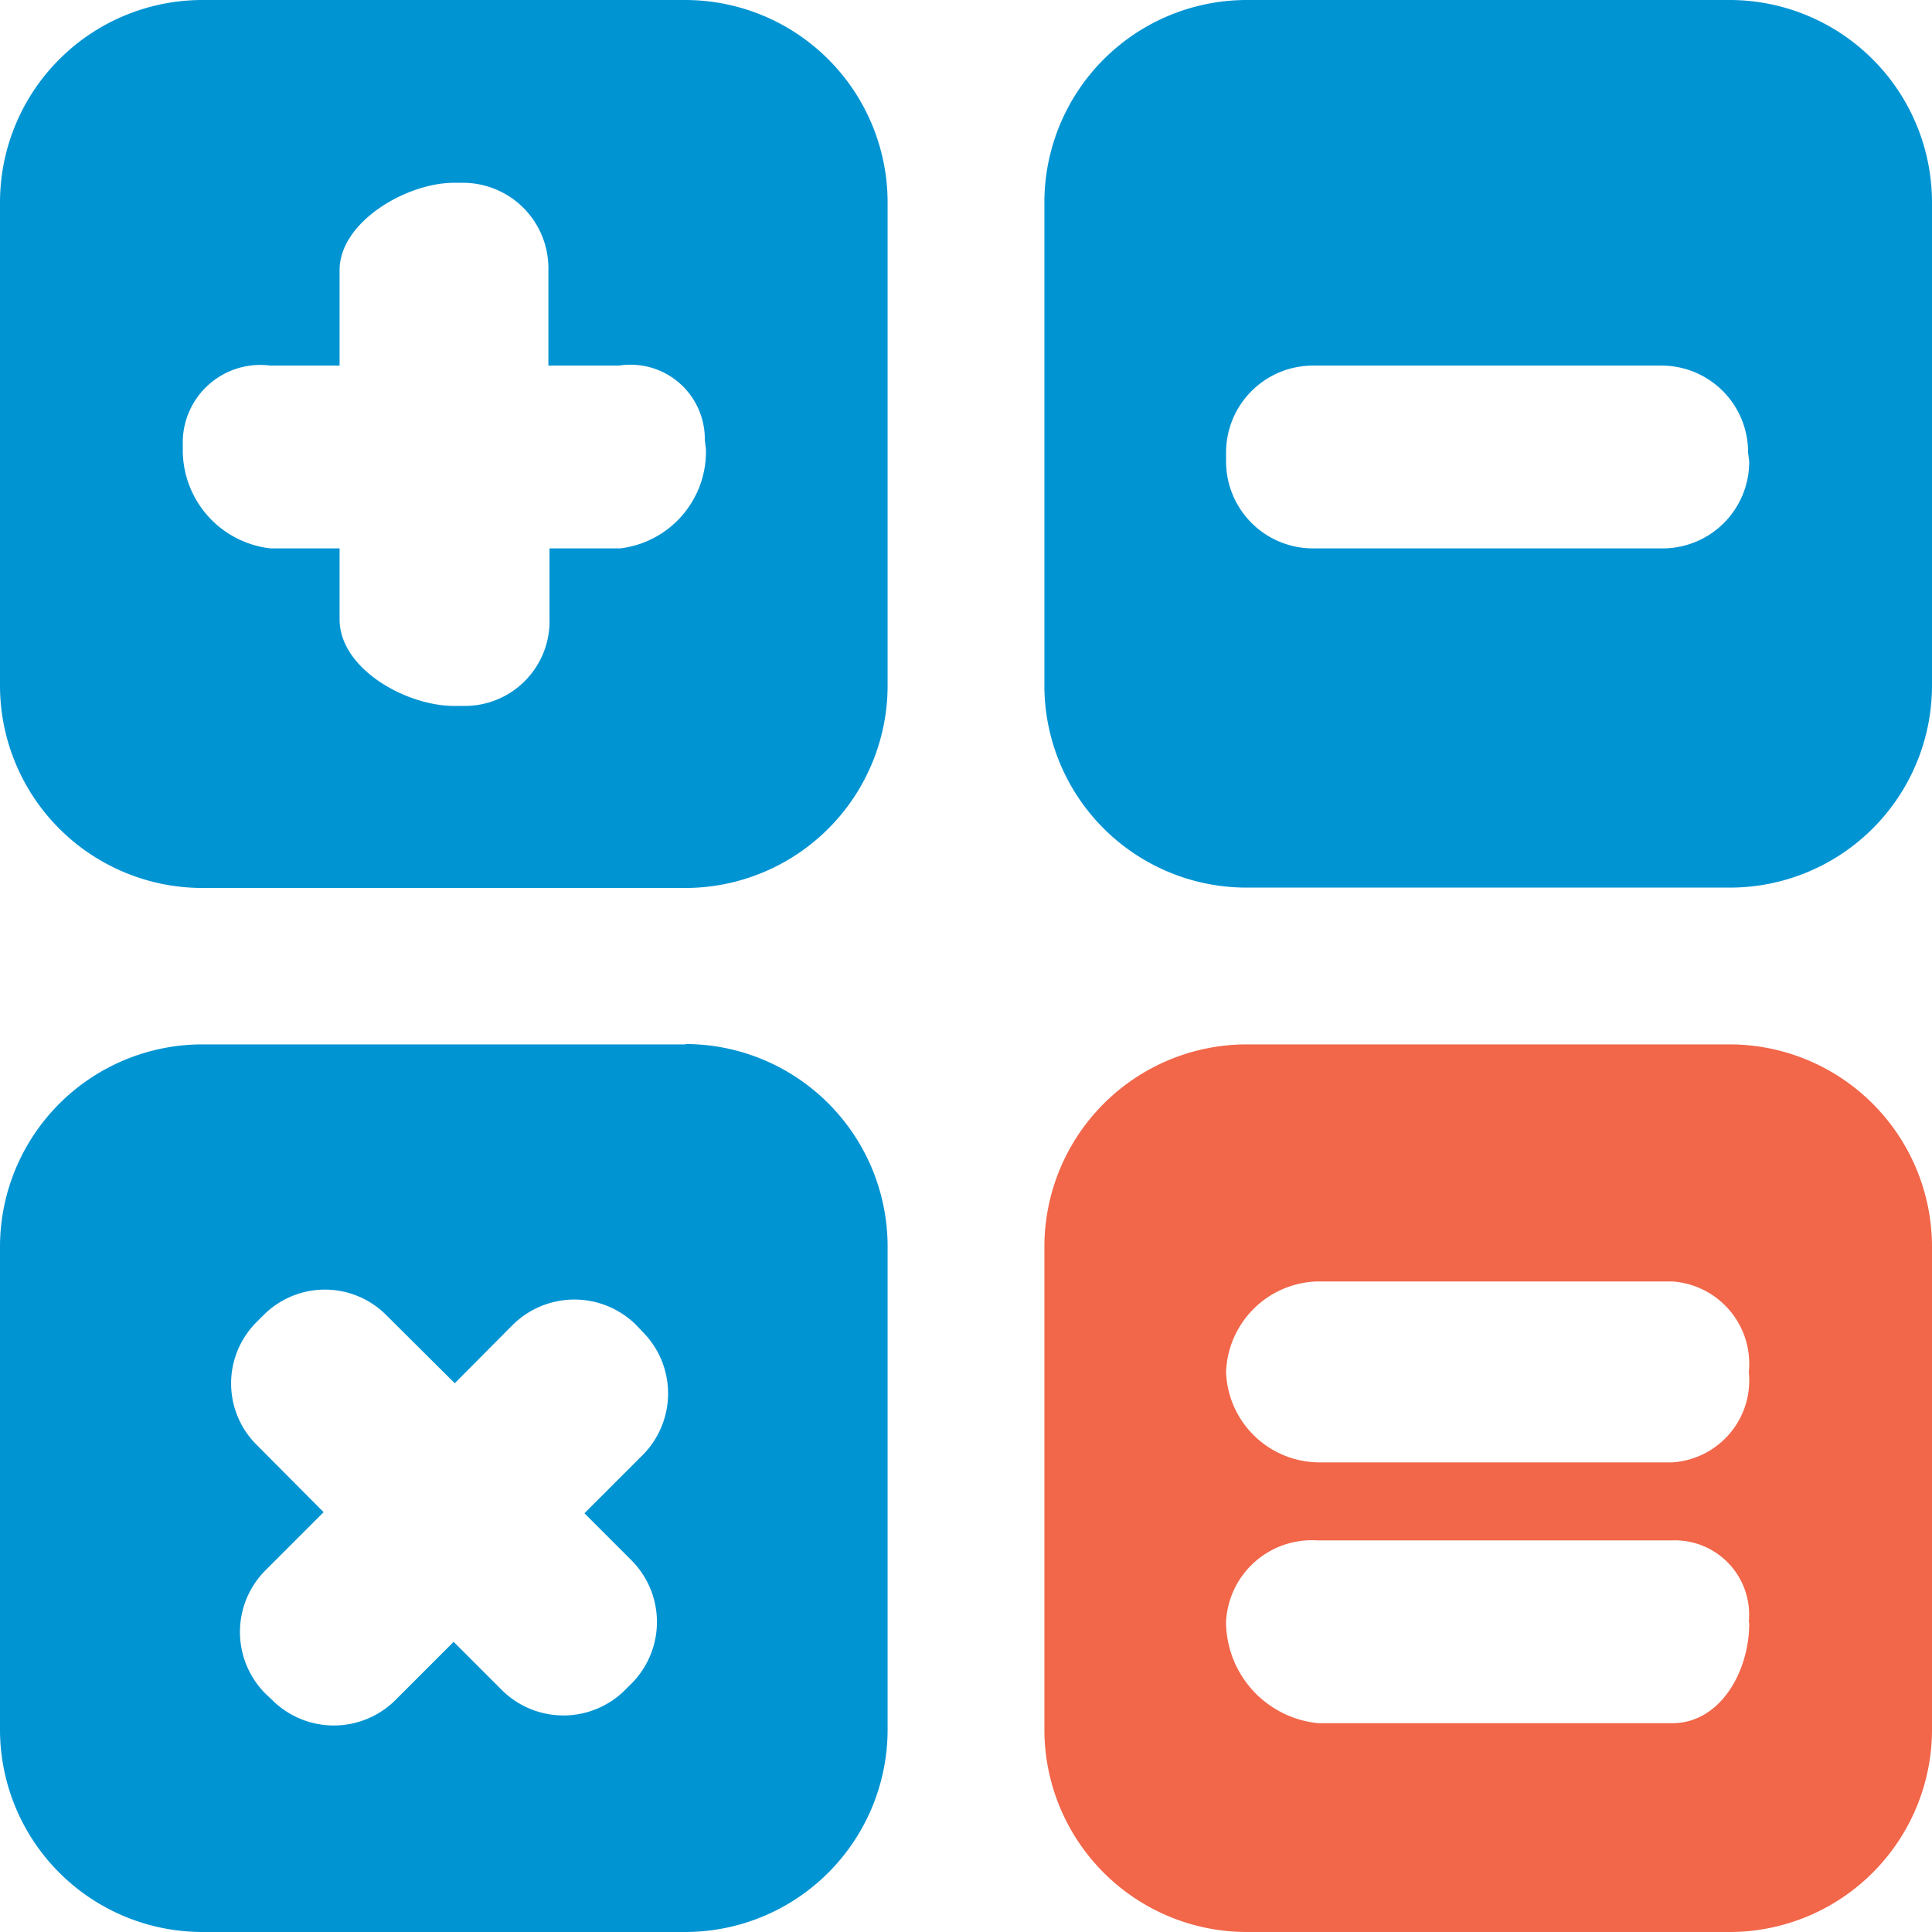 <svg xmlns="http://www.w3.org/2000/svg" viewBox="0 0 52 52.01"><defs><style>.cls-1{fill:#0194d3;}.cls-2{fill:#f26649;}</style></defs><title>Asset 3</title><g id="Layer_2" data-name="Layer 2"><g id="Layer_1-2" data-name="Layer 1"><path class="cls-1" d="M18.45,0h-13A5.45,5.45,0,0,0,0,5.45v13A5.45,5.45,0,0,0,5.45,23.9h13a5.45,5.45,0,0,0,5.44-5.45v-13A5.45,5.45,0,0,0,18.45,0M19,12.09a2.62,2.62,0,0,1-2.31,2.67h-1.9v1.89A2.28,2.28,0,0,1,12.48,19h-.26c-1.29,0-3.08-1-3.08-2.33V14.76H7.28a2.66,2.66,0,0,1-2.36-2.67v-.25a2.09,2.09,0,0,1,2.36-2H9.14V7.27c0-1.29,1.79-2.35,3.08-2.35h.26a2.3,2.3,0,0,1,2.28,2.35V9.84h1.9a2,2,0,0,1,2.31,2"/><path class="cls-1" d="M18.45,28.11h-13A5.45,5.45,0,0,0,0,33.56v13A5.45,5.45,0,0,0,5.45,52h13a5.45,5.45,0,0,0,5.44-5.45v-13a5.45,5.45,0,0,0-5.44-5.45M17,42a2.35,2.35,0,0,1,0,3.31l-.18.18a2.35,2.35,0,0,1-3.31,0l-1.3-1.3-1.57,1.57a2.35,2.35,0,0,1-3.31,0l-.19-.18a2.35,2.35,0,0,1,0-3.31l1.57-1.57L6.91,38.89a2.33,2.33,0,0,1,0-3.31l.18-.18a2.33,2.33,0,0,1,3.31,0l1.84,1.83,1.56-1.57a2.36,2.36,0,0,1,3.32,0l.18.19a2.35,2.35,0,0,1,0,3.31l-1.57,1.57"/><path class="cls-1" d="M46.56,0h-13a5.45,5.45,0,0,0-5.45,5.45v13a5.44,5.44,0,0,0,5.45,5.44h13A5.44,5.44,0,0,0,52,18.45v-13A5.45,5.45,0,0,0,46.56,0m.52,12.42a2.33,2.33,0,0,1-2.33,2.34H35.37A2.34,2.34,0,0,1,33,12.42v-.24a2.34,2.34,0,0,1,2.34-2.34h9.38a2.33,2.33,0,0,1,2.33,2.34"/><path class="cls-2" d="M46.56,28.11h-13a5.45,5.45,0,0,0-5.45,5.45v13A5.45,5.45,0,0,0,33.56,52h13A5.45,5.45,0,0,0,52,46.56v-13a5.45,5.45,0,0,0-5.44-5.45m.52,15.59c0,1.29-.78,2.68-2.07,2.68H35.48A2.75,2.75,0,0,1,33,43.7v-.06a2.31,2.31,0,0,1,2.45-2.18H45a2,2,0,0,1,2.07,2.18m0-6.71A2.21,2.21,0,0,1,45,39.36H35.48A2.52,2.52,0,0,1,33,36.93v0a2.53,2.53,0,0,1,2.45-2.44H45a2.22,2.22,0,0,1,2.07,2.44"/></g></g></svg>